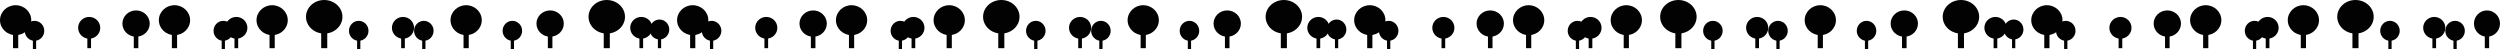 <svg width="1920" height="38" viewBox="0 0 1920 38" fill="none" xmlns="http://www.w3.org/2000/svg">
<ellipse cx="12" cy="15.5" rx="12" ry="11.5" fill="#020202"/>
<rect x="10" y="25" width="4" height="12" fill="#020202"/>
<ellipse cx="249" cy="12.894" rx="14" ry="12.894" fill="#020202"/>
<rect x="246.667" y="23.545" width="4.667" height="13.454" fill="#020202"/>
<ellipse cx="466" cy="12.894" rx="14" ry="12.894" fill="#020202"/>
<rect x="463.667" y="23.545" width="4.667" height="13.454" fill="#020202"/>
<ellipse cx="104.5" cy="18.106" rx="10.5" ry="10.106" fill="#020202"/>
<rect x="102.75" y="26.455" width="3.5" height="10.546" fill="#020202"/>
<ellipse cx="422.5" cy="18.106" rx="10.5" ry="10.106" fill="#020202"/>
<rect x="420.75" y="26.455" width="3.5" height="10.546" fill="#020202"/>
<ellipse cx="26.5" cy="23.667" rx="7.5" ry="7.667" fill="#020202"/>
<rect x="25.25" y="30" width="2.5" height="8" fill="#020202"/>
<ellipse cx="171.5" cy="23.667" rx="7.5" ry="7.667" fill="#020202"/>
<rect x="170.25" y="30" width="2.5" height="8" fill="#020202"/>
<ellipse cx="275.5" cy="23.667" rx="7.5" ry="7.667" fill="#020202"/>
<rect x="274.25" y="30" width="2.5" height="8" fill="#020202"/>
<ellipse cx="325.5" cy="23.667" rx="7.5" ry="7.667" fill="#020202"/>
<rect x="324.25" y="30" width="2.5" height="8" fill="#020202"/>
<ellipse cx="393.5" cy="23.667" rx="7.5" ry="7.667" fill="#020202"/>
<rect x="392.25" y="30" width="2.5" height="8" fill="#020202"/>
<ellipse cx="506.5" cy="22.667" rx="7.5" ry="7.667" fill="#020202"/>
<rect x="505.25" y="29" width="2.5" height="8" fill="#020202"/>
<ellipse cx="492.5" cy="21.364" rx="8.5" ry="8.364" fill="#020202"/>
<rect x="491.083" y="28.273" width="2.833" height="8.727" fill="#020202"/>
<ellipse cx="309.5" cy="21.364" rx="8.5" ry="8.364" fill="#020202"/>
<rect x="308.083" y="28.273" width="2.833" height="8.727" fill="#020202"/>
<ellipse cx="181.5" cy="21.364" rx="8.5" ry="8.364" fill="#020202"/>
<rect x="180.083" y="28.273" width="2.833" height="8.727" fill="#020202"/>
<ellipse cx="68.5" cy="21.364" rx="8.5" ry="8.364" fill="#020202"/>
<rect x="67.083" y="28.273" width="2.833" height="8.727" fill="#020202"/>
<ellipse cx="134" cy="15.5" rx="12" ry="11.5" fill="#020202"/>
<rect x="132" y="25" width="4" height="12" fill="#020202"/>
<ellipse cx="209" cy="15.5" rx="12" ry="11.5" fill="#020202"/>
<rect x="207" y="25" width="4" height="12" fill="#020202"/>
<ellipse cx="358" cy="15.5" rx="12" ry="11.5" fill="#020202"/>
<rect x="356" y="25" width="4" height="12" fill="#020202"/>
<ellipse cx="532" cy="15.5" rx="12" ry="11.5" fill="#020202"/>
<rect x="530" y="25" width="4" height="12" fill="#020202"/>
<ellipse cx="769" cy="12.894" rx="14" ry="12.894" fill="#020202"/>
<rect x="766.667" y="23.545" width="4.667" height="13.454" fill="#020202"/>
<ellipse cx="986" cy="12.894" rx="14" ry="12.894" fill="#020202"/>
<rect x="983.667" y="23.545" width="4.667" height="13.454" fill="#020202"/>
<ellipse cx="624.5" cy="18.106" rx="10.5" ry="10.106" fill="#020202"/>
<rect x="622.75" y="26.455" width="3.5" height="10.546" fill="#020202"/>
<ellipse cx="942.5" cy="18.106" rx="10.5" ry="10.106" fill="#020202"/>
<rect x="940.75" y="26.455" width="3.5" height="10.546" fill="#020202"/>
<ellipse cx="546.5" cy="23.667" rx="7.5" ry="7.667" fill="#020202"/>
<rect x="545.25" y="30" width="2.5" height="8" fill="#020202"/>
<ellipse cx="691.5" cy="23.667" rx="7.5" ry="7.667" fill="#020202"/>
<rect x="690.25" y="30" width="2.5" height="8" fill="#020202"/>
<ellipse cx="795.5" cy="23.667" rx="7.5" ry="7.667" fill="#020202"/>
<rect x="794.25" y="30" width="2.5" height="8" fill="#020202"/>
<ellipse cx="845.5" cy="23.667" rx="7.5" ry="7.667" fill="#020202"/>
<rect x="844.25" y="30" width="2.5" height="8" fill="#020202"/>
<ellipse cx="913.5" cy="23.667" rx="7.5" ry="7.667" fill="#020202"/>
<rect x="912.25" y="30" width="2.5" height="8" fill="#020202"/>
<ellipse cx="1026.5" cy="22.667" rx="7.5" ry="7.667" fill="#020202"/>
<rect x="1025.25" y="29" width="2.5" height="8" fill="#020202"/>
<ellipse cx="1012.5" cy="21.364" rx="8.5" ry="8.364" fill="#020202"/>
<rect x="1011.08" y="28.273" width="2.833" height="8.727" fill="#020202"/>
<ellipse cx="829.5" cy="21.364" rx="8.5" ry="8.364" fill="#020202"/>
<rect x="828.083" y="28.273" width="2.833" height="8.727" fill="#020202"/>
<ellipse cx="701.5" cy="21.364" rx="8.5" ry="8.364" fill="#020202"/>
<rect x="700.083" y="28.273" width="2.833" height="8.727" fill="#020202"/>
<ellipse cx="588.5" cy="21.364" rx="8.5" ry="8.364" fill="#020202"/>
<rect x="587.083" y="28.273" width="2.833" height="8.727" fill="#020202"/>
<ellipse cx="654" cy="15.5" rx="12" ry="11.5" fill="#020202"/>
<rect x="652" y="25" width="4" height="12" fill="#020202"/>
<ellipse cx="729" cy="15.5" rx="12" ry="11.5" fill="#020202"/>
<rect x="727" y="25" width="4" height="12" fill="#020202"/>
<ellipse cx="878" cy="15.5" rx="12" ry="11.5" fill="#020202"/>
<rect x="876" y="25" width="4" height="12" fill="#020202"/>
<ellipse cx="1052" cy="15.5" rx="12" ry="11.5" fill="#020202"/>
<rect x="1050" y="25" width="4" height="12" fill="#020202"/>
<ellipse cx="1289" cy="12.894" rx="14" ry="12.894" fill="#020202"/>
<rect x="1286.67" y="23.545" width="4.667" height="13.454" fill="#020202"/>
<ellipse cx="1506" cy="12.894" rx="14" ry="12.894" fill="#020202"/>
<rect x="1503.67" y="23.545" width="4.667" height="13.454" fill="#020202"/>
<ellipse cx="1144.5" cy="18.106" rx="10.5" ry="10.106" fill="#020202"/>
<rect x="1142.75" y="26.455" width="3.5" height="10.546" fill="#020202"/>
<ellipse cx="1462.5" cy="18.106" rx="10.5" ry="10.106" fill="#020202"/>
<rect x="1460.75" y="26.455" width="3.5" height="10.546" fill="#020202"/>
<ellipse cx="1066.5" cy="23.667" rx="7.5" ry="7.667" fill="#020202"/>
<rect x="1065.25" y="30" width="2.5" height="8" fill="#020202"/>
<ellipse cx="1211.5" cy="23.667" rx="7.5" ry="7.667" fill="#020202"/>
<rect x="1210.25" y="30" width="2.5" height="8" fill="#020202"/>
<ellipse cx="1315.5" cy="23.667" rx="7.5" ry="7.667" fill="#020202"/>
<rect x="1314.25" y="30" width="2.5" height="8" fill="#020202"/>
<ellipse cx="1365.5" cy="23.667" rx="7.5" ry="7.667" fill="#020202"/>
<rect x="1364.25" y="30" width="2.5" height="8" fill="#020202"/>
<ellipse cx="1433.5" cy="23.667" rx="7.5" ry="7.667" fill="#020202"/>
<rect x="1432.25" y="30" width="2.5" height="8" fill="#020202"/>
<ellipse cx="1546.5" cy="22.667" rx="7.5" ry="7.667" fill="#020202"/>
<rect x="1545.25" y="29" width="2.5" height="8" fill="#020202"/>
<ellipse cx="1532.5" cy="21.364" rx="8.5" ry="8.364" fill="#020202"/>
<rect x="1531.08" y="28.273" width="2.833" height="8.727" fill="#020202"/>
<ellipse cx="1349.5" cy="21.364" rx="8.5" ry="8.364" fill="#020202"/>
<rect x="1348.08" y="28.273" width="2.833" height="8.727" fill="#020202"/>
<ellipse cx="1221.5" cy="21.364" rx="8.5" ry="8.364" fill="#020202"/>
<rect x="1220.08" y="28.273" width="2.833" height="8.727" fill="#020202"/>
<ellipse cx="1108.5" cy="21.364" rx="8.5" ry="8.364" fill="#020202"/>
<rect x="1107.08" y="28.273" width="2.833" height="8.727" fill="#020202"/>
<ellipse cx="1174" cy="15.5" rx="12" ry="11.5" fill="#020202"/>
<rect x="1172" y="25" width="4" height="12" fill="#020202"/>
<ellipse cx="1249" cy="15.5" rx="12" ry="11.5" fill="#020202"/>
<rect x="1247" y="25" width="4" height="12" fill="#020202"/>
<ellipse cx="1398" cy="15.5" rx="12" ry="11.5" fill="#020202"/>
<rect x="1396" y="25" width="4" height="12" fill="#020202"/>
<ellipse cx="1572" cy="15.5" rx="12" ry="11.5" fill="#020202"/>
<rect x="1570" y="25" width="4" height="12" fill="#020202"/>
<ellipse cx="1809" cy="12.894" rx="14" ry="12.894" fill="#020202"/>
<rect x="1806.67" y="23.545" width="4.667" height="13.454" fill="#020202"/>
<ellipse cx="1664.5" cy="18.106" rx="10.5" ry="10.106" fill="#020202"/>
<rect x="1662.75" y="26.455" width="3.5" height="10.546" fill="#020202"/>
<ellipse cx="1586.5" cy="23.667" rx="7.5" ry="7.667" fill="#020202"/>
<rect x="1585.25" y="30" width="2.5" height="8" fill="#020202"/>
<ellipse cx="1731.5" cy="23.667" rx="7.5" ry="7.667" fill="#020202"/>
<rect x="1730.25" y="30" width="2.5" height="8" fill="#020202"/>
<ellipse cx="1835.5" cy="23.667" rx="7.5" ry="7.667" fill="#020202"/>
<rect x="1834.25" y="30" width="2.5" height="8" fill="#020202"/>
<ellipse cx="1885.5" cy="23.667" rx="7.5" ry="7.667" fill="#020202"/>
<rect x="1884.25" y="30" width="2.5" height="8" fill="#020202"/>
<ellipse cx="1910" cy="18.106" rx="10" ry="10.106" fill="#020202"/>
<rect x="1908.33" y="26.455" width="3.333" height="10.546" fill="#020202"/>
<ellipse cx="1869.5" cy="21.364" rx="8.5" ry="8.364" fill="#020202"/>
<rect x="1868.08" y="28.273" width="2.833" height="8.727" fill="#020202"/>
<ellipse cx="1741.5" cy="21.364" rx="8.5" ry="8.364" fill="#020202"/>
<rect x="1740.08" y="28.273" width="2.833" height="8.727" fill="#020202"/>
<ellipse cx="1628.5" cy="21.364" rx="8.5" ry="8.364" fill="#020202"/>
<rect x="1627.08" y="28.273" width="2.833" height="8.727" fill="#020202"/>
<ellipse cx="1694" cy="15.5" rx="12" ry="11.5" fill="#020202"/>
<rect x="1692" y="25" width="4" height="12" fill="#020202"/>
<ellipse cx="1769" cy="15.5" rx="12" ry="11.5" fill="#020202"/>
<rect x="1767" y="25" width="4" height="12" fill="#020202"/>
</svg>
